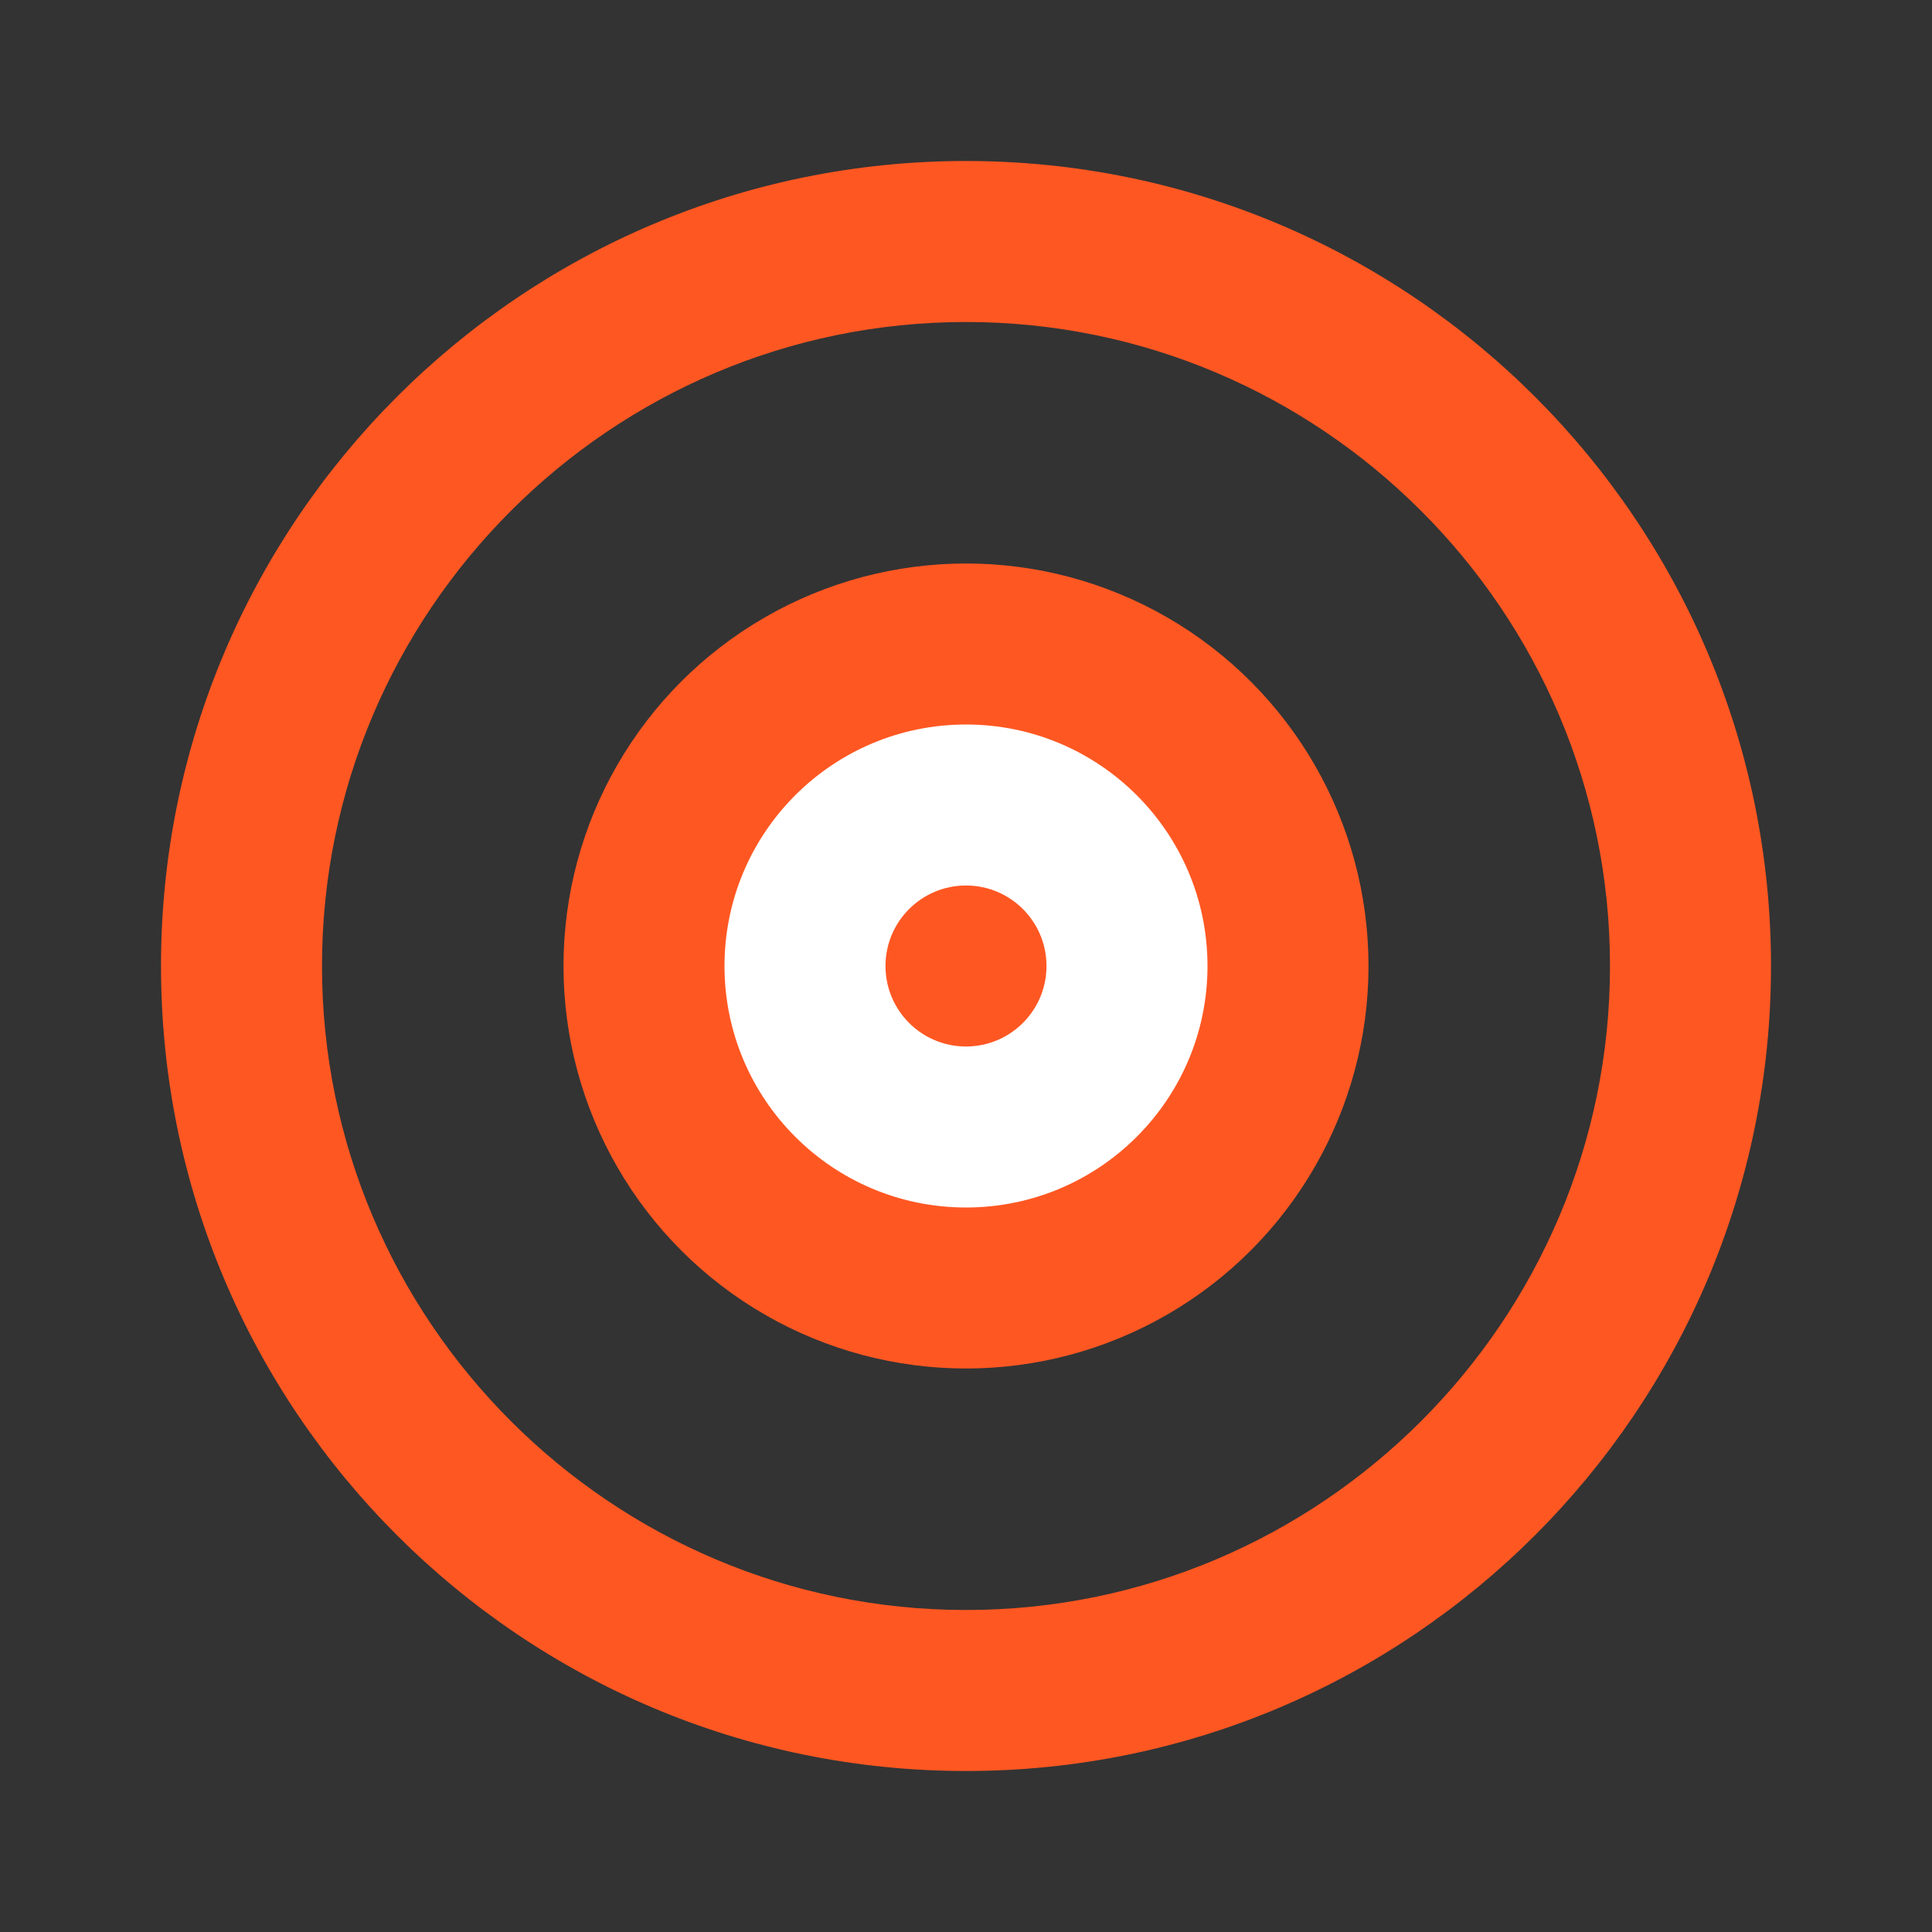 <svg xmlns="http://www.w3.org/2000/svg" viewBox="0 0 24 24" fill="#FF5722" class="custom-icon">
  <rect x="0" y="0" width="24" height="24" fill="#333333" stroke="none"/>
  <path d="M12 2C6.48 2 2 6.48 2 12s4.48 10 10 10 10-4.48 10-10S17.52 2 12 2zm0 18c-4.41 0-8-3.59-8-8s3.59-8 8-8 8 3.59 8 8-3.59 8-8 8z"/>
  <circle cx="12" cy="12" r="5"/>
  <circle cx="12" cy="12" r="3" fill="#fff"/>
  <circle cx="12" cy="12" r="1"/>
</svg>